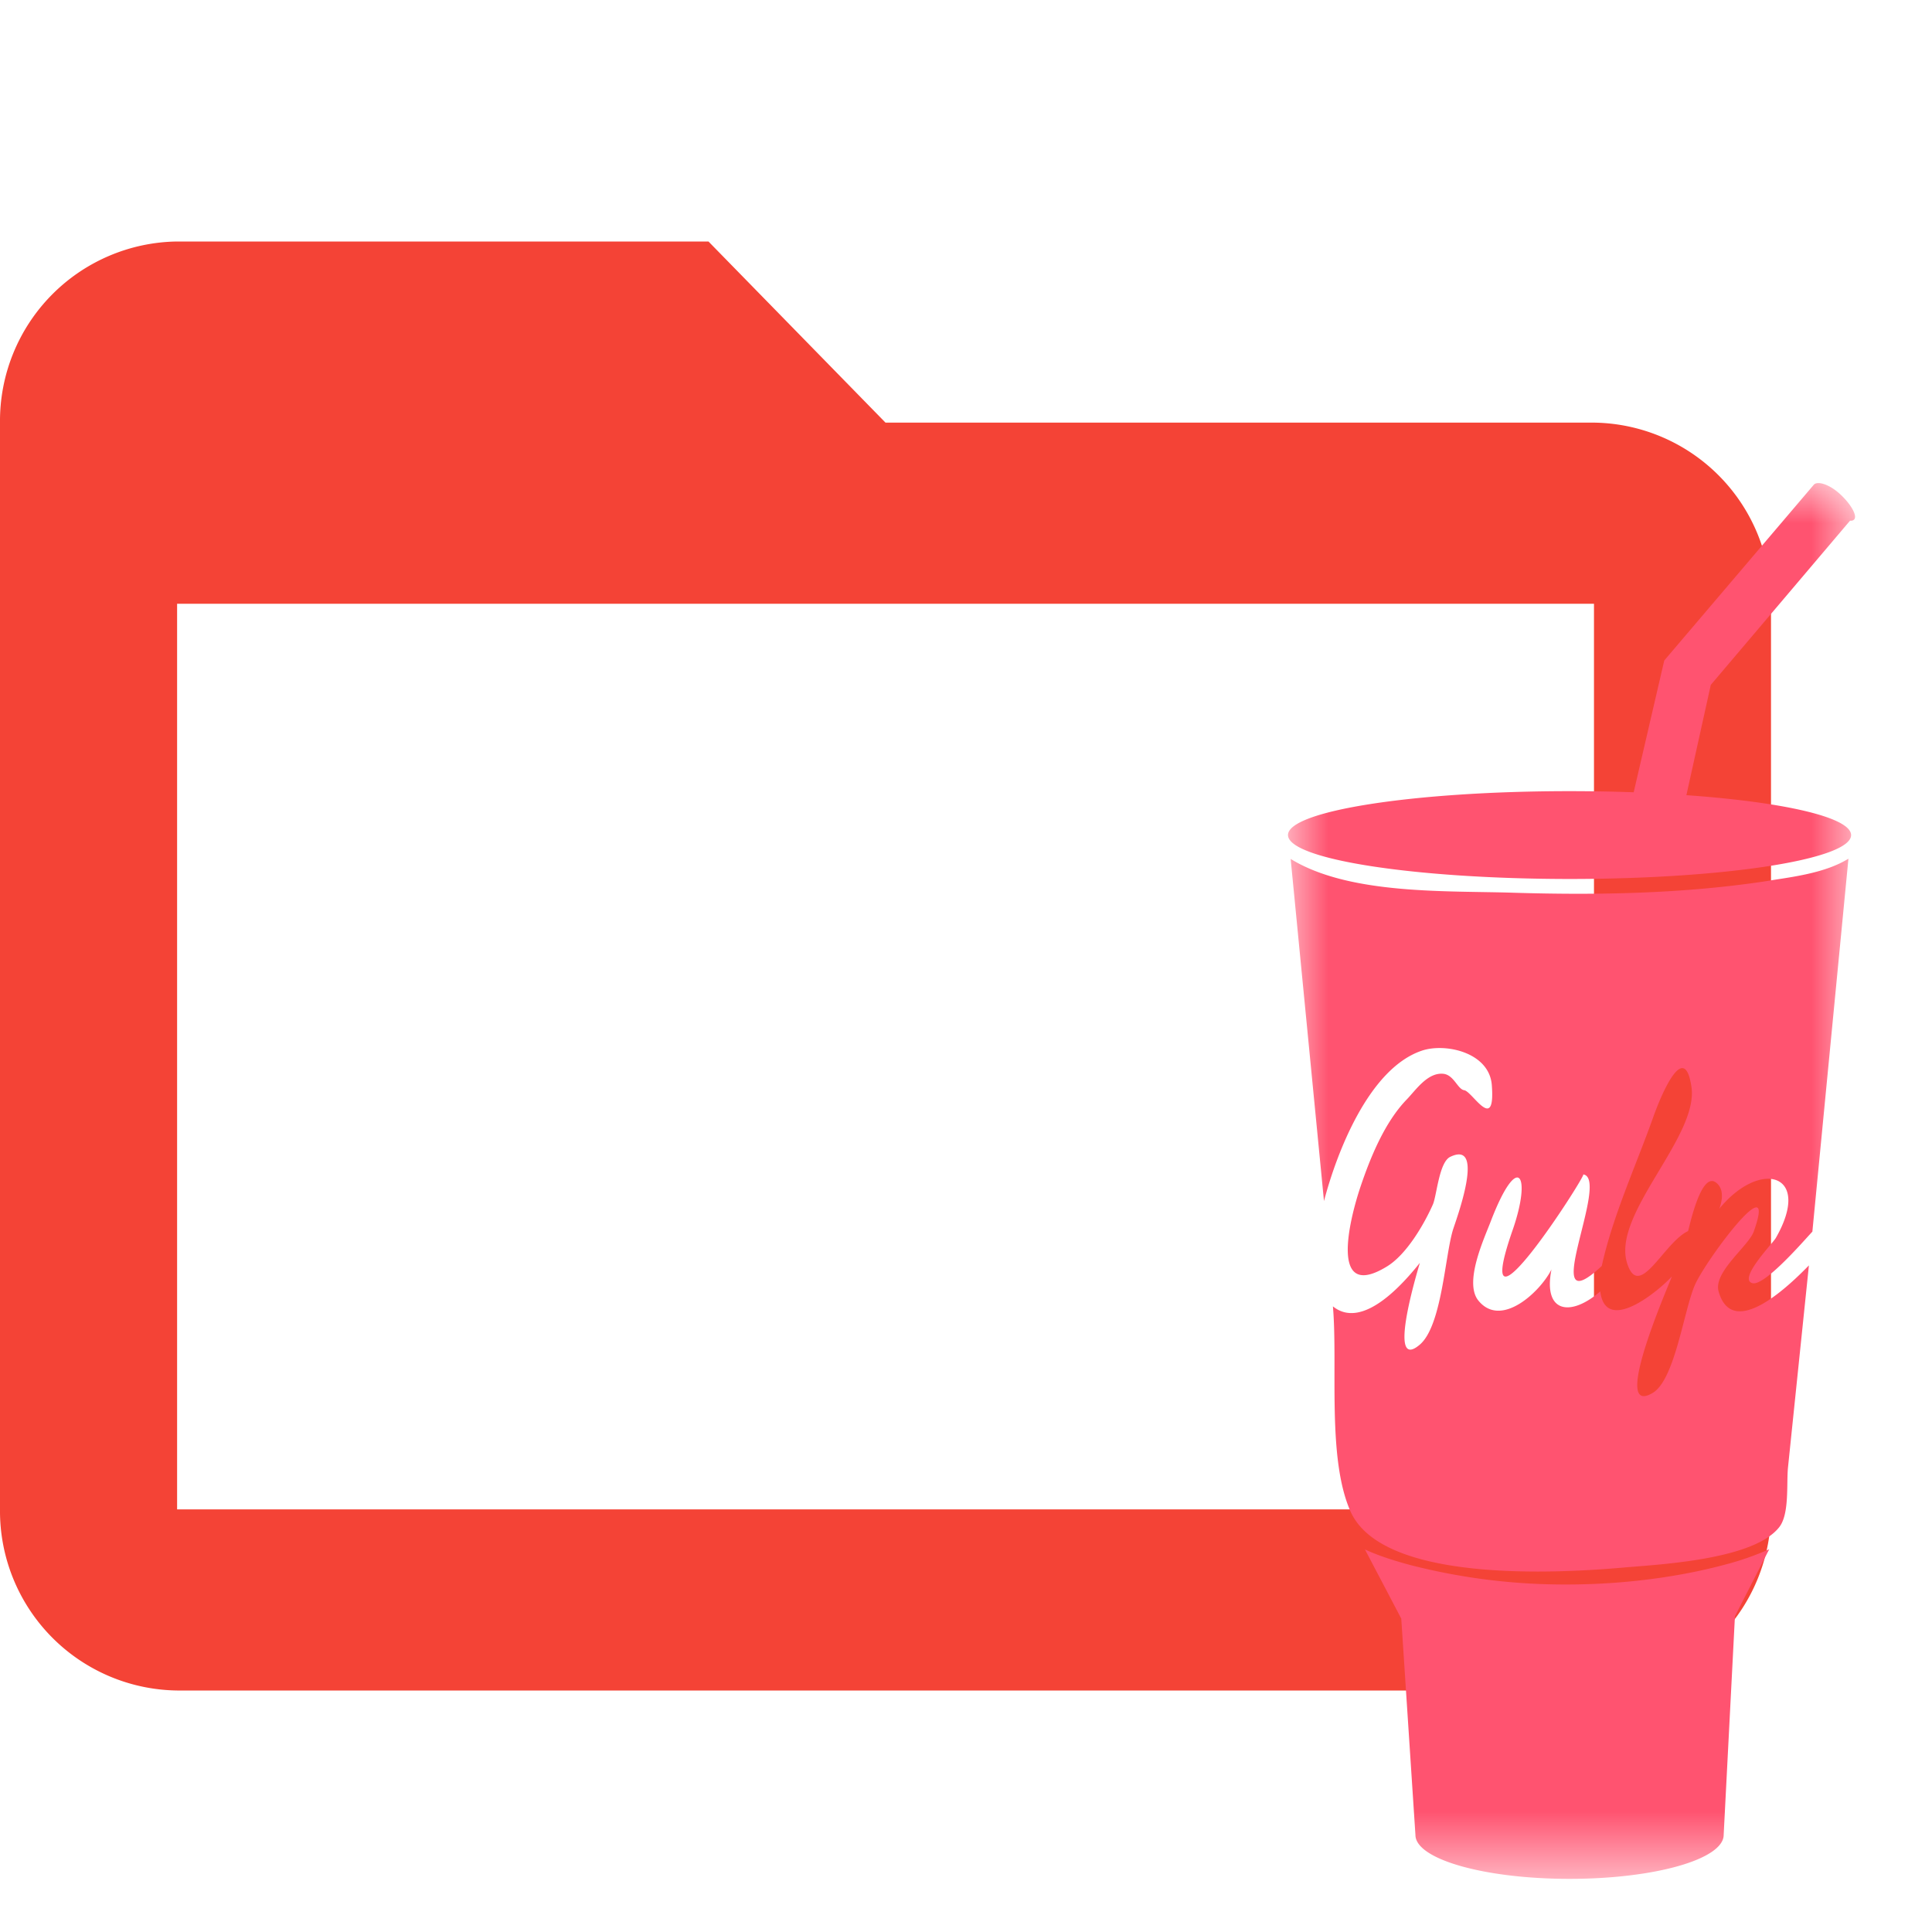 <svg xmlns="http://www.w3.org/2000/svg" xmlns:xlink="http://www.w3.org/1999/xlink" width="24" height="24"><defs><path id="a" d="M0 17.339V0h7.044v17.339z"/></defs><g fill="none" fill-rule="evenodd"><path fill="#F44336" d="M2.2 18.75h17.601V7.5H2.2v11.25zm17.601-13.5H11L8.801 3H2.2A2.23 2.23 0 0 0 0 5.25v13.5A2.23 2.23 0 0 0 2.2 21h17.601A2.23 2.23 0 0 0 22 18.75V7.5a2.23 2.23 0 0 0-2.199-2.25z"/><g transform="translate(16 6)"><mask id="b" fill="#fff"><use xlink:href="#a"/></mask><path fill="#FF5370" d="M5.993 4.937c.314-.049.69-.098.969-.27L6.514 9.3c-.071.072-.59.682-.745.64-.182-.05.25-.492.29-.56.46-.802-.19-.988-.701-.365.044-.117.055-.258-.046-.328-.181-.126-.321.533-.342.606-.302.14-.607.871-.757.4-.195-.608.89-1.57.799-2.19-.091-.618-.398.158-.474.372-.212.597-.505 1.233-.64 1.851-.823.768.115-1.083-.23-1.137.04.006-1.444 2.317-.876.687.24-.692.062-.98-.274-.102-.08.21-.336.757-.153.982.284.35.77-.112.908-.386-.107.542.239.591.606.272.068.547.736-.016.89-.186-.05.135-.764 1.761-.238 1.447.276-.165.386-1.024.523-1.339.134-.309 1.037-1.519.732-.666-.066.184-.504.503-.437.744.176.625.909-.105 1.122-.323l-.26 2.511c-.02.2.02.576-.108.74-.317.406-1.482.463-1.927.502-.821.072-3.004.197-3.4-.698-.293-.663-.155-1.812-.218-2.546.374.303.886-.299 1.08-.54-.026.091-.417 1.371 0 1.015.272-.234.31-1.086.41-1.422.036-.117.416-1.127-.033-.91-.138.066-.167.48-.215.591-.111.25-.328.622-.57.77-.718.441-.47-.569-.331-.985.124-.368.302-.806.576-1.089.114-.118.259-.338.454-.319.132.013.179.193.26.204.1.014.389.541.343-.062-.03-.41-.582-.529-.873-.428C1.002 7.278.603 8.325.447 8.92L.033 4.67c.732.45 1.944.393 2.772.42 1.059.032 2.138.012 3.188-.152m-2.528 8.745c.909 0 1.612-.152 1.95-.243a3.52 3.52 0 0 0 .563-.195l-.426.833-.14 2.716c0 .302-.857.546-1.915.546-1.057 0-1.914-.244-1.914-.546l-.176-2.687-.451-.859c.14.065.326.13.558.192a7.668 7.668 0 0 0 1.95.243m.83-9.84l.38-1.638L6.533.02c.046-.047.19-.006.325.118s.216.268.176.314c-.011.013-.028.018-.052.016l-1.73 2.04-.303 1.37c1.207.085 2.046.275 2.046.496 0 .301-1.566.545-3.498.545C1.566 4.918 0 4.674 0 4.373c0-.3 1.566-.545 3.497-.545.274 0 .54.005.797.014" mask="url(#b)"/></g></g></svg>